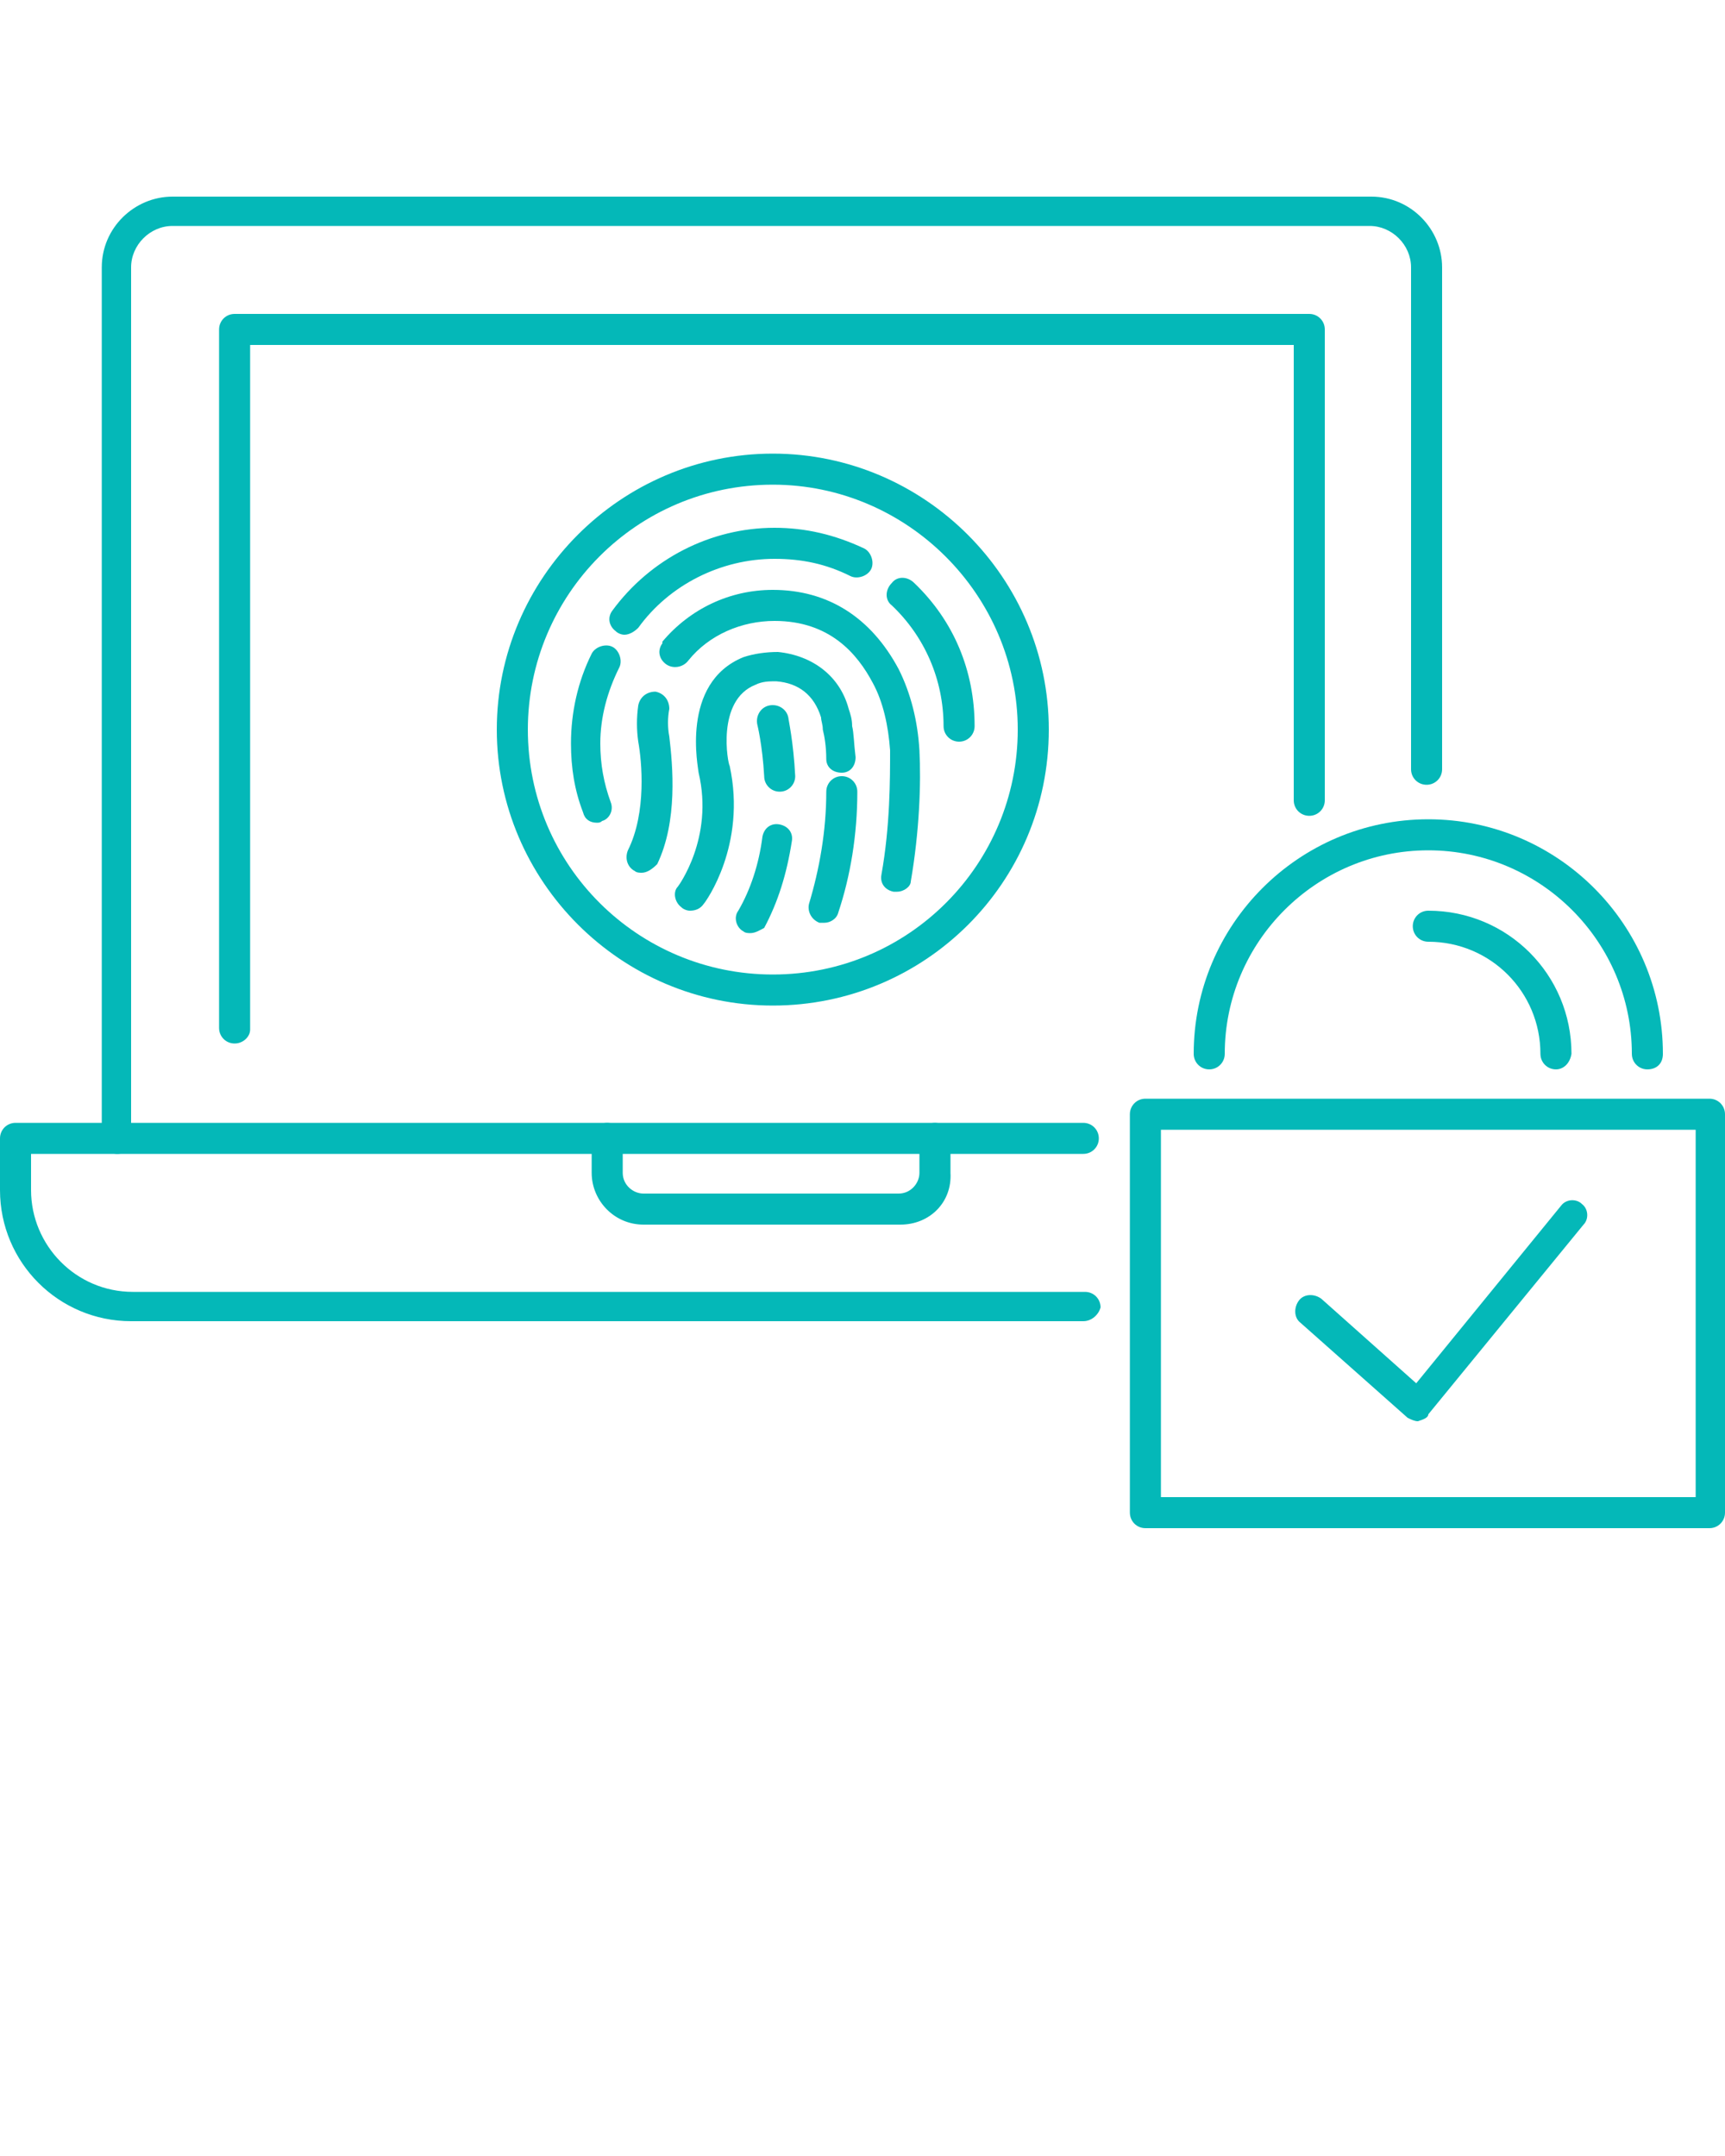 <svg xmlns="http://www.w3.org/2000/svg" width="100" height="125" fill="none"><rect id="backgroundrect" width="100%" height="100%" x="0" y="0" fill="none" stroke="none"/>


















<g class="currentLayer" style=""><title>Layer 1</title><path d="M82.2 82.4C82 82.4 81.8 82.3 81.6 82.2L75.4 76.7C75 76.4 75 75.8 75.3 75.4C75.6 75 76.2 75 76.6 75.3L82.1 80.2L90.5 69.9C90.8 69.5 91.4 69.5 91.7 69.8C92.1 70.1 92.1 70.7 91.8 71L82.8 82C82.8 82.2 82.5 82.3 82.2 82.4C82.3 82.4 82.3 82.4 82.2 82.4Z" fill="#04b8b8" id="svg_1" class="" fill-opacity="1"/><path d="M99.1 88.6H66.4C65.9 88.6 65.5 88.2 65.5 87.7V64.6C65.5 64.1 65.9 63.7 66.4 63.7H99.1C99.6 63.7 100 64.1 100 64.6V87.7C100 88.2 99.6 88.6 99.1 88.6ZM67.3 86.8H98.3V65.5H67.3V86.8Z" fill="#04b8b8" id="svg_2" class="" fill-opacity="1"/><path d="M95.5 62C95 62 94.6 61.6 94.6 61.1C94.6 54.6 89.3 49.3 82.8 49.3C76.3 49.3 71 54.6 71 61.1C71 61.6 70.6 62 70.1 62C69.6 62 69.2 61.6 69.2 61.1C69.2 53.6 75.3 47.5 82.8 47.5C90.3 47.5 96.4 53.6 96.4 61.1C96.4 61.7 96 62 95.5 62Z" fill="#04b8b8" id="svg_3" class="" fill-opacity="1"/><path d="M90.2 62C89.7 62 89.3 61.6 89.3 61.1C89.3 57.5 86.4 54.6 82.8 54.6C82.3 54.6 81.9 54.2 81.9 53.7C81.9 53.2 82.3 52.8 82.8 52.8C87.4 52.8 91.1 56.5 91.1 61.1C91 61.7 90.6 62 90.2 62Z" fill="#04b8b8" id="svg_4" class="" fill-opacity="1"/><path d="M55.599 43C55.099 43 54.699 42.6 54.699 42.1C54.699 39.4 53.599 36.9 51.699 35.1C51.299 34.8 51.299 34.2 51.699 33.8C51.999 33.4 52.599 33.4 52.999 33.8C55.299 36 56.499 38.9 56.499 42.1C56.499 42.6 56.099 43 55.599 43Z" fill="#04b8b8" id="svg_5" class="" fill-opacity="1"/><path d="M36.2 36.8C36 36.8 35.8 36.7 35.7 36.6C35.3 36.3 35.2 35.8 35.5 35.4C37.7 32.4 41.2 30.6 44.9 30.6C46.7 30.6 48.4 31 50.1 31.8C50.5 32 50.7 32.6 50.5 33C50.3 33.4 49.7 33.6 49.3 33.4C47.9 32.7 46.5 32.4 44.9 32.4C41.8 32.4 38.8 33.9 37 36.4C36.8 36.6 36.5 36.8 36.2 36.8Z" fill="#04b8b8" id="svg_6" class="" fill-opacity="1"/><path d="M34.6 47.7C34.2 47.7 33.9 47.5 33.8 47.1C33.3 45.8 33.1 44.5 33.1 43.1C33.1 41.3 33.5 39.5 34.3 37.9C34.5 37.5 35.1 37.3 35.5 37.5C35.9 37.7 36.1 38.3 35.9 38.7C35.2 40.1 34.8 41.6 34.8 43.1C34.8 44.3 35 45.4 35.4 46.5C35.6 47 35.3 47.5 34.9 47.6C34.8 47.7 34.7 47.7 34.6 47.7Z" fill="#04b8b8" id="svg_7" class="" fill-opacity="1"/><path d="M51.999 51.7C51.9 51.7 51.9 51.7 51.8 51.7C51.3 51.6 50.999 51.2 51.099 50.7C51.599 47.9 51.599 45.2 51.599 43.5C51.499 42.1 51.2 40.7 50.599 39.6C49.7 37.9 48.099 36 44.9 36C42.999 36 41.099 36.8 39.9 38.3C39.599 38.7 38.999 38.8 38.599 38.5C38.2 38.2 38.099 37.7 38.4 37.3C38.4 37.3 38.4 37.3 38.4 37.2C39.999 35.3 42.3 34.2 44.8 34.2C47.999 34.2 50.499 35.8 52.099 38.8C52.8 40.2 53.2 41.8 53.3 43.5C53.4 45.4 53.3 48.2 52.8 51.1C52.8 51.4 52.4 51.7 51.999 51.7Z" fill="#04b8b8" id="svg_8" class="" fill-opacity="1"/><path d="M37.2 50.6C37.1 50.6 36.9 50.6 36.8 50.5C36.4 50.3 36.2 49.8 36.4 49.3C37.5 47.1 37.2 44.1 37 43C36.9 42.3 36.9 41.6 37 40.9C37.1 40.4 37.5 40.1 38 40.1C38.5 40.2 38.8 40.6 38.8 41.1C38.7 41.6 38.7 42.2 38.8 42.7C39 44.4 39.3 47.6 38.1 50.1C37.8 50.4 37.5 50.6 37.2 50.6Z" fill="#04b8b8" id="svg_9" class="" fill-opacity="1"/><path d="M47.8 53.5C47.7 53.5 47.599 53.5 47.499 53.5C46.999 53.3 46.8 52.8 46.9 52.4C47.499 50.4 47.9 48.2 47.9 45.9C47.9 45.4 48.3 45 48.8 45C49.3 45 49.7 45.4 49.7 45.9C49.7 48.4 49.3 50.8 48.599 52.9C48.499 53.3 48.099 53.5 47.8 53.5Z" fill="#04b8b8" id="svg_10" class="" fill-opacity="1"/><path d="M39.999 52.8C39.799 52.8 39.599 52.7 39.499 52.6C39.099 52.3 38.999 51.7 39.299 51.4C39.299 51.4 41.399 48.6 40.499 44.8C40.499 44.6 39.399 39.6 43.099 38.1C43.699 37.9 44.399 37.8 45.099 37.8C47.099 38 48.699 39.2 49.199 41.1C49.299 41.4 49.399 41.7 49.399 42.1C49.499 42.5 49.499 43.1 49.599 43.9C49.599 44.4 49.299 44.8 48.799 44.8C48.299 44.8 47.899 44.5 47.899 44C47.899 43.3 47.799 42.7 47.699 42.3C47.699 42 47.599 41.8 47.599 41.6C47.199 40.3 46.299 39.6 44.999 39.5C44.599 39.5 44.199 39.5 43.799 39.7C41.499 40.6 42.199 44.3 42.299 44.4C43.299 49 40.899 52.3 40.799 52.4C40.599 52.7 40.299 52.8 39.999 52.8Z" fill="#04b8b8" id="svg_11" class="" fill-opacity="1"/><path d="M43.5 54.1C43.4 54.1 43.2 54.1 43.1 54C42.7 53.8 42.5 53.2 42.8 52.8C43.5 51.6 44 50.1 44.2 48.5C44.3 48 44.7 47.7 45.2 47.8C45.7 47.9 46 48.3 45.9 48.8C45.6 50.7 45.1 52.3 44.3 53.8C44.1 53.9 43.8 54.1 43.5 54.1Z" fill="#04b8b8" id="svg_12" class="" fill-opacity="1"/><path d="M45.2 45.9C44.7 45.9 44.3 45.5 44.3 45C44.2 43.2 43.9 42 43.9 42C43.8 41.5 44.099 41 44.599 40.9C45.099 40.8 45.599 41.1 45.7 41.6C45.7 41.7 45.999 43 46.099 45C46.099 45.5 45.7 45.9 45.2 45.9Z" fill="#04b8b8" id="svg_13" class="" fill-opacity="1"/><path d="M44.8 58.3C36 58.3 28.8 51.1 28.8 42.3C28.8 33.5 36 26.3 44.8 26.3C53.6 26.3 60.8 33.5 60.8 42.3C60.8 51.2 53.6 58.3 44.8 58.3ZM44.8 28.1C36.9 28.1 30.6 34.5 30.6 42.3C30.6 50.2 37 56.5 44.8 56.5C52.7 56.5 59 50.1 59 42.3C59 34.5 52.6 28.1 44.8 28.1Z" fill="#04b8b8" id="svg_14" class="" fill-opacity="1"/><path d="M62.8 76.6H7.6C3.4 76.6 0 73.2 0 69V66C0 65.5 0.4 65.1 0.9 65.1H62.8C63.3 65.1 63.7 65.5 63.7 66C63.7 66.5 63.3 66.9 62.8 66.9H1.8V69C1.8 72.2 4.4 74.9 7.7 74.9H62.9C63.4 74.9 63.8 75.3 63.8 75.8C63.7 76.2 63.3 76.6 62.8 76.6Z" fill="#04b8b8" id="svg_15" class="" fill-opacity="1"/><path d="M6.8 66.9C6.3 66.9 5.9 66.5 5.9 66V15.5C5.9 13.2 7.8 11.4 10 11.4H79.5C81.8 11.4 83.6 13.3 83.6 15.5V44.6C83.6 45.1 83.2 45.5 82.7 45.5C82.2 45.5 81.8 45.1 81.8 44.6V15.5C81.8 14.2 80.7 13.1 79.4 13.1H10C8.7 13.1 7.6 14.2 7.6 15.5V66C7.7 66.5 7.3 66.9 6.8 66.9Z" fill="#04b8b8" id="svg_16" class="" fill-opacity="1"/><path d="M13.6 60.5C13.1 60.5 12.7 60.1 12.7 59.6V19.1C12.7 18.6 13.1 18.2 13.6 18.2H75.9C76.4 18.2 76.8 18.6 76.8 19.1V46.4C76.8 46.9 76.4 47.3 75.9 47.3C75.4 47.3 75 46.9 75 46.4V20H14.5V59.7C14.5 60.1 14.1 60.5 13.6 60.5Z" fill="#04b8b8" id="svg_17" class="" fill-opacity="1"/><path d="M52.2 71H37.3C35.6 71 34.3 69.6 34.3 68V66C34.3 65.5 34.7 65.1 35.2 65.1C35.7 65.1 36.1 65.5 36.1 66V68C36.1 68.7 36.7 69.2 37.3 69.2H52.1C52.8 69.2 53.3 68.6 53.3 68V66C53.3 65.5 53.7 65.1 54.2 65.1C54.7 65.1 55.1 65.5 55.1 66V68C55.2 69.7 53.9 71 52.2 71Z" fill="#04b8b8" id="svg_18" class="" fill-opacity="1"/></g></svg>